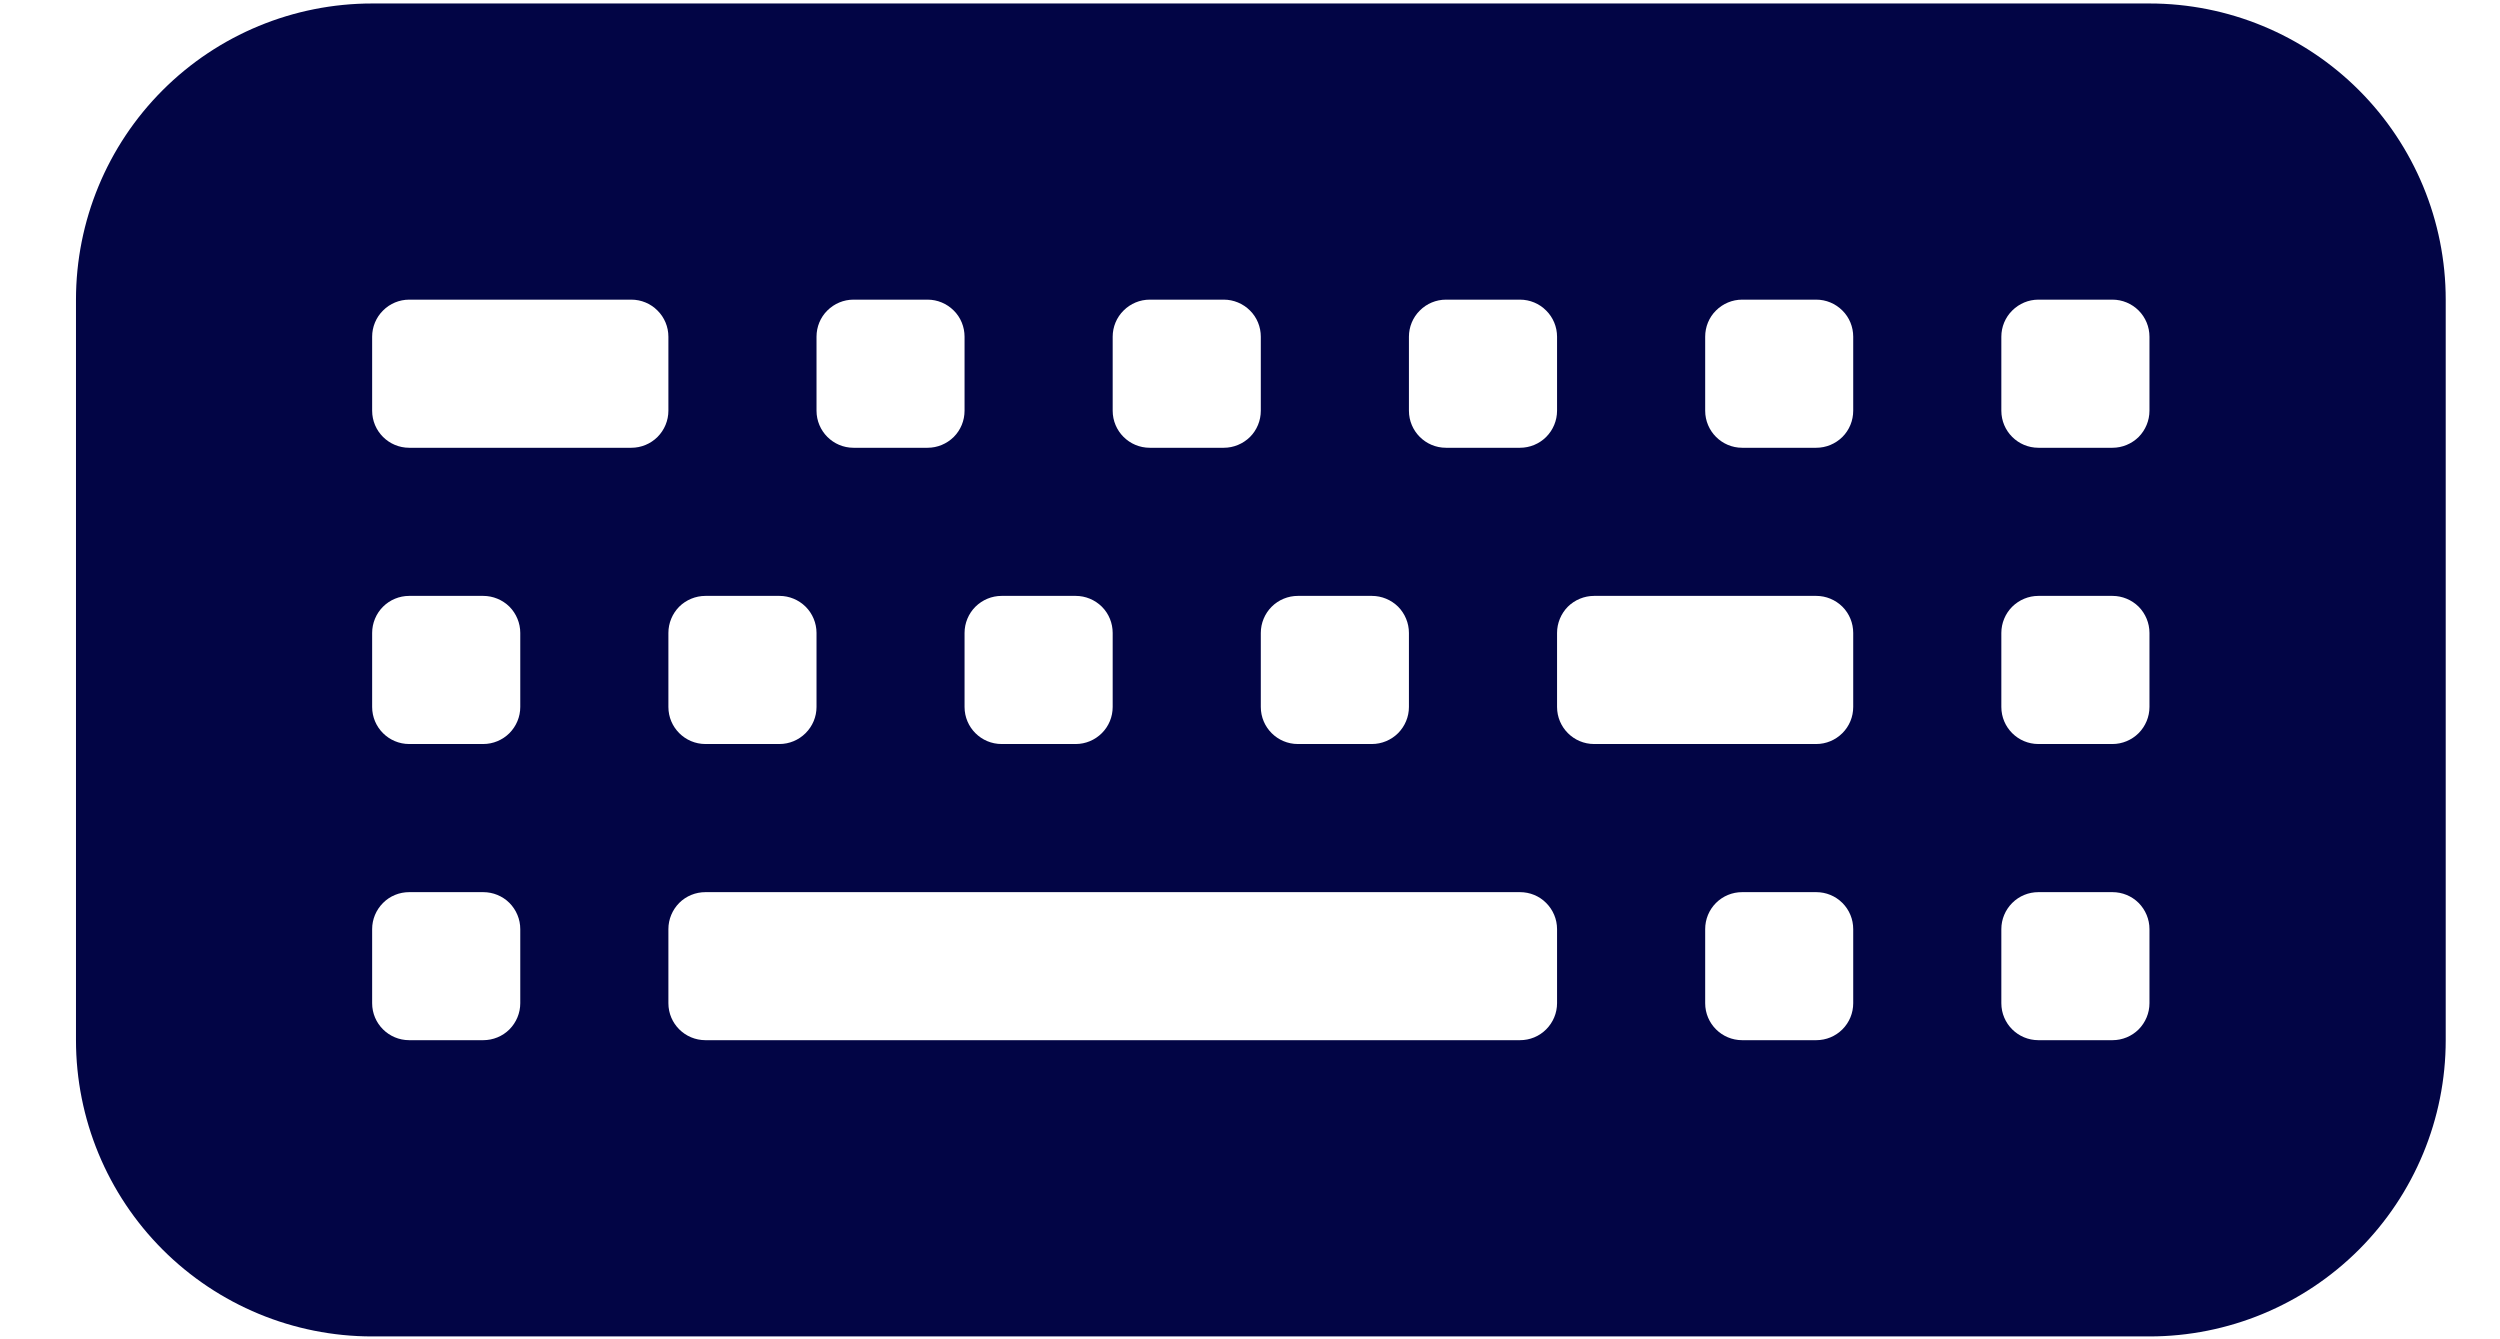 <svg width="28" height="15" viewBox="0 0 28 15" fill="none" xmlns="http://www.w3.org/2000/svg">
<path d="M0.851 3.356C0.851 2.476 1.2 1.632 1.822 1.01C2.444 0.388 3.288 0.039 4.168 0.039H24.074C24.954 0.039 25.798 0.388 26.42 1.01C27.042 1.632 27.392 2.476 27.392 3.356V11.65C27.392 12.53 27.042 13.374 26.42 13.996C25.798 14.618 24.954 14.968 24.074 14.968H4.168C3.288 14.968 2.444 14.618 1.822 13.996C1.2 13.374 0.851 12.53 0.851 11.65V3.356ZM22.415 3.771V4.6C22.415 4.829 22.601 5.015 22.83 5.015H23.66C23.769 5.015 23.875 4.971 23.953 4.894C24.03 4.816 24.074 4.71 24.074 4.6V3.771C24.074 3.661 24.03 3.555 23.953 3.478C23.875 3.4 23.769 3.356 23.66 3.356H22.83C22.72 3.356 22.615 3.4 22.537 3.478C22.459 3.555 22.415 3.661 22.415 3.771ZM4.583 6.674C4.473 6.674 4.367 6.718 4.29 6.795C4.212 6.873 4.168 6.979 4.168 7.089V7.918C4.168 8.147 4.354 8.333 4.583 8.333H5.412C5.522 8.333 5.628 8.289 5.706 8.211C5.783 8.133 5.827 8.028 5.827 7.918V7.089C5.827 6.979 5.783 6.873 5.706 6.795C5.628 6.718 5.522 6.674 5.412 6.674H4.583ZM7.486 7.089V7.918C7.486 8.147 7.672 8.333 7.901 8.333H8.73C8.84 8.333 8.945 8.289 9.023 8.211C9.101 8.133 9.145 8.028 9.145 7.918V7.089C9.145 6.979 9.101 6.873 9.023 6.795C8.945 6.718 8.84 6.674 8.73 6.674H7.901C7.791 6.674 7.685 6.718 7.607 6.795C7.53 6.873 7.486 6.979 7.486 7.089ZM11.218 6.674C11.108 6.674 11.003 6.718 10.925 6.795C10.847 6.873 10.803 6.979 10.803 7.089V7.918C10.803 8.147 10.989 8.333 11.218 8.333H12.048C12.158 8.333 12.263 8.289 12.341 8.211C12.419 8.133 12.462 8.028 12.462 7.918V7.089C12.462 6.979 12.419 6.873 12.341 6.795C12.263 6.718 12.158 6.674 12.048 6.674H11.218ZM14.121 7.089V7.918C14.121 8.147 14.307 8.333 14.536 8.333H15.365C15.475 8.333 15.581 8.289 15.659 8.211C15.736 8.133 15.78 8.028 15.78 7.918V7.089C15.78 6.979 15.736 6.873 15.659 6.795C15.581 6.718 15.475 6.674 15.365 6.674H14.536C14.426 6.674 14.32 6.718 14.243 6.795C14.165 6.873 14.121 6.979 14.121 7.089ZM22.83 6.674C22.72 6.674 22.615 6.718 22.537 6.795C22.459 6.873 22.415 6.979 22.415 7.089V7.918C22.415 8.147 22.601 8.333 22.83 8.333H23.66C23.769 8.333 23.875 8.289 23.953 8.211C24.03 8.133 24.074 8.028 24.074 7.918V7.089C24.074 6.979 24.03 6.873 23.953 6.795C23.875 6.718 23.769 6.674 23.66 6.674H22.83ZM22.83 9.992C22.72 9.992 22.615 10.035 22.537 10.113C22.459 10.191 22.415 10.296 22.415 10.406V11.236C22.415 11.465 22.601 11.65 22.83 11.65H23.66C23.769 11.65 23.875 11.607 23.953 11.529C24.03 11.451 24.074 11.346 24.074 11.236V10.406C24.074 10.296 24.03 10.191 23.953 10.113C23.875 10.035 23.769 9.992 23.66 9.992H22.83ZM17.854 6.674C17.744 6.674 17.638 6.718 17.56 6.795C17.483 6.873 17.439 6.979 17.439 7.089V7.918C17.439 8.147 17.625 8.333 17.854 8.333H20.342C20.452 8.333 20.557 8.289 20.635 8.211C20.713 8.133 20.756 8.028 20.756 7.918V7.089C20.756 6.979 20.713 6.873 20.635 6.795C20.557 6.718 20.452 6.674 20.342 6.674H17.854ZM19.098 10.406V11.236C19.098 11.465 19.284 11.65 19.512 11.65H20.342C20.452 11.65 20.557 11.607 20.635 11.529C20.713 11.451 20.756 11.346 20.756 11.236V10.406C20.756 10.296 20.713 10.191 20.635 10.113C20.557 10.035 20.452 9.992 20.342 9.992H19.512C19.402 9.992 19.297 10.035 19.219 10.113C19.141 10.191 19.098 10.296 19.098 10.406ZM19.512 3.356C19.402 3.356 19.297 3.4 19.219 3.478C19.141 3.555 19.098 3.661 19.098 3.771V4.6C19.098 4.829 19.284 5.015 19.512 5.015H20.342C20.452 5.015 20.557 4.971 20.635 4.894C20.713 4.816 20.756 4.71 20.756 4.6V3.771C20.756 3.661 20.713 3.555 20.635 3.478C20.557 3.4 20.452 3.356 20.342 3.356H19.512ZM15.78 3.771V4.6C15.78 4.829 15.966 5.015 16.195 5.015H17.024C17.134 5.015 17.24 4.971 17.317 4.894C17.395 4.816 17.439 4.71 17.439 4.6V3.771C17.439 3.661 17.395 3.555 17.317 3.478C17.24 3.4 17.134 3.356 17.024 3.356H16.195C16.085 3.356 15.979 3.4 15.902 3.478C15.824 3.555 15.78 3.661 15.78 3.771ZM12.877 3.356C12.767 3.356 12.662 3.4 12.584 3.478C12.506 3.555 12.462 3.661 12.462 3.771V4.6C12.462 4.829 12.648 5.015 12.877 5.015H13.707C13.816 5.015 13.922 4.971 14 4.894C14.078 4.816 14.121 4.71 14.121 4.6V3.771C14.121 3.661 14.078 3.555 14 3.478C13.922 3.4 13.816 3.356 13.707 3.356H12.877ZM9.145 3.771V4.6C9.145 4.829 9.331 5.015 9.559 5.015H10.389C10.499 5.015 10.604 4.971 10.682 4.894C10.76 4.816 10.803 4.71 10.803 4.6V3.771C10.803 3.661 10.76 3.555 10.682 3.478C10.604 3.4 10.499 3.356 10.389 3.356H9.559C9.449 3.356 9.344 3.4 9.266 3.478C9.188 3.555 9.145 3.661 9.145 3.771ZM4.583 3.356C4.473 3.356 4.367 3.4 4.29 3.478C4.212 3.555 4.168 3.661 4.168 3.771V4.6C4.168 4.829 4.354 5.015 4.583 5.015H7.071C7.181 5.015 7.287 4.971 7.364 4.894C7.442 4.816 7.486 4.71 7.486 4.6V3.771C7.486 3.661 7.442 3.555 7.364 3.478C7.287 3.4 7.181 3.356 7.071 3.356H4.583ZM4.168 10.406V11.236C4.168 11.465 4.354 11.65 4.583 11.65H5.412C5.522 11.65 5.628 11.607 5.706 11.529C5.783 11.451 5.827 11.346 5.827 11.236V10.406C5.827 10.296 5.783 10.191 5.706 10.113C5.628 10.035 5.522 9.992 5.412 9.992H4.583C4.473 9.992 4.367 10.035 4.29 10.113C4.212 10.191 4.168 10.296 4.168 10.406ZM7.901 9.992C7.791 9.992 7.685 10.035 7.607 10.113C7.53 10.191 7.486 10.296 7.486 10.406V11.236C7.486 11.465 7.672 11.65 7.901 11.65H17.024C17.134 11.65 17.24 11.607 17.317 11.529C17.395 11.451 17.439 11.346 17.439 11.236V10.406C17.439 10.296 17.395 10.191 17.317 10.113C17.24 10.035 17.134 9.992 17.024 9.992H7.901Z" fill="#020545"/>
</svg>
